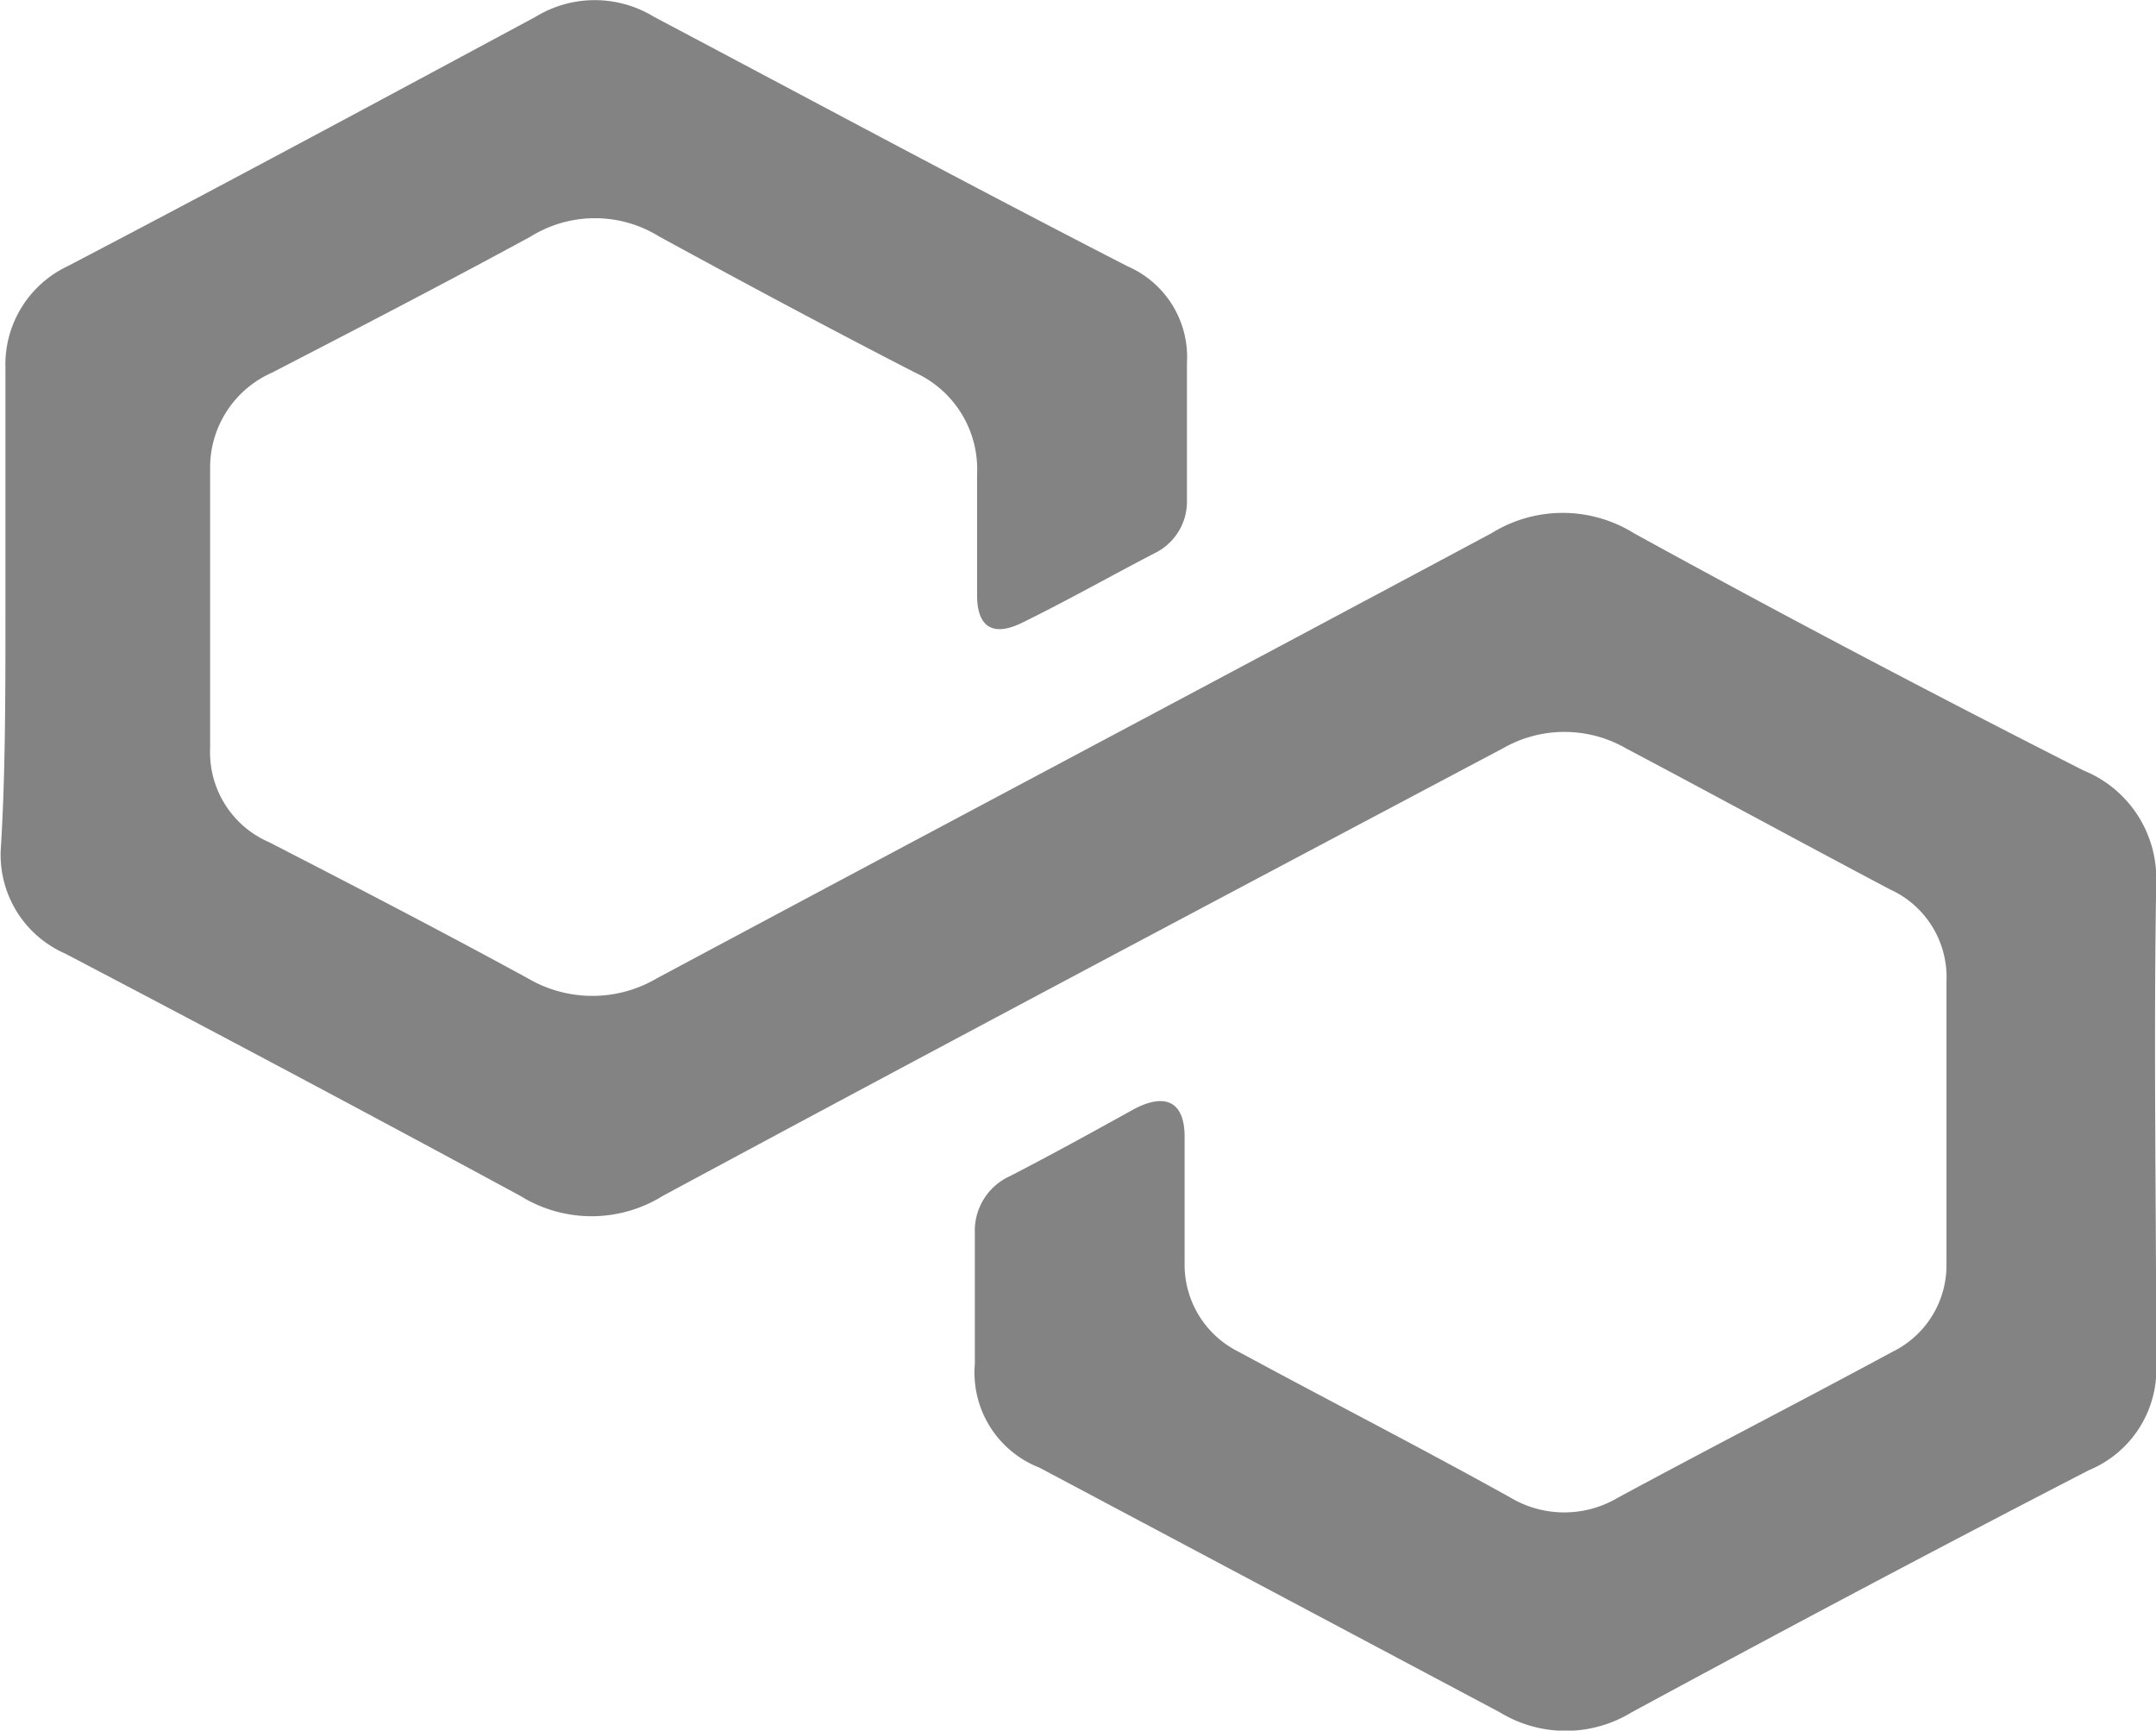<svg xmlns="http://www.w3.org/2000/svg" width="17.443" height="14" viewBox="0 0 17.443 14">
  <g id="matic" transform="translate(-1093.7 -531.625)">
    <path id="Path_1080" data-name="Path 1080" d="M1093.744,536.578V534.6a.879.879,0,0,1,.5-.82c1.263-.66,2.526-1.34,3.789-2.019a.918.918,0,0,1,.958,0c1.285.68,2.548,1.359,3.833,2.019a.8.8,0,0,1,.479.78v1.12a.464.464,0,0,1-.261.42c-.348.18-.7.38-1.067.56-.24.12-.37.04-.37-.22v-.98a.859.859,0,0,0-.5-.82c-.7-.36-1.372-.72-2.069-1.1a.986.986,0,0,0-1.045,0c-.7.38-1.394.74-2.091,1.1a.839.839,0,0,0-.5.78v2.259a.792.792,0,0,0,.479.76c.7.36,1.394.72,2.091,1.1a1.03,1.03,0,0,0,1.045,0c2.243-1.2,4.508-2.4,6.751-3.6a1.092,1.092,0,0,1,1.154,0c1.2.66,2.417,1.3,3.637,1.919a.943.943,0,0,1,.588.9c-.022,1.3,0,2.6,0,3.9a.883.883,0,0,1-.544.86c-1.241.64-2.483,1.3-3.7,1.959a1.024,1.024,0,0,1-1.067,0l-3.724-1.979a.825.825,0,0,1-.523-.84V541.6a.484.484,0,0,1,.283-.46c.349-.18.675-.36,1-.54.261-.14.414-.06.414.22v1.02a.787.787,0,0,0,.436.72c.74.4,1.481.78,2.2,1.18a.851.851,0,0,0,.871,0c.74-.4,1.481-.78,2.221-1.18a.779.779,0,0,0,.436-.7v-2.3a.779.779,0,0,0-.457-.74c-.719-.38-1.416-.76-2.134-1.14a1,1,0,0,0-1,0c-2.265,1.2-4.53,2.4-6.794,3.619a1.092,1.092,0,0,1-1.154,0c-1.219-.66-2.461-1.32-3.68-1.959a.872.872,0,0,1-.523-.84C1093.744,537.9,1093.744,537.238,1093.744,536.578Z" transform="translate(0 0)" fill="#848383"/>
  </g>
</svg>
